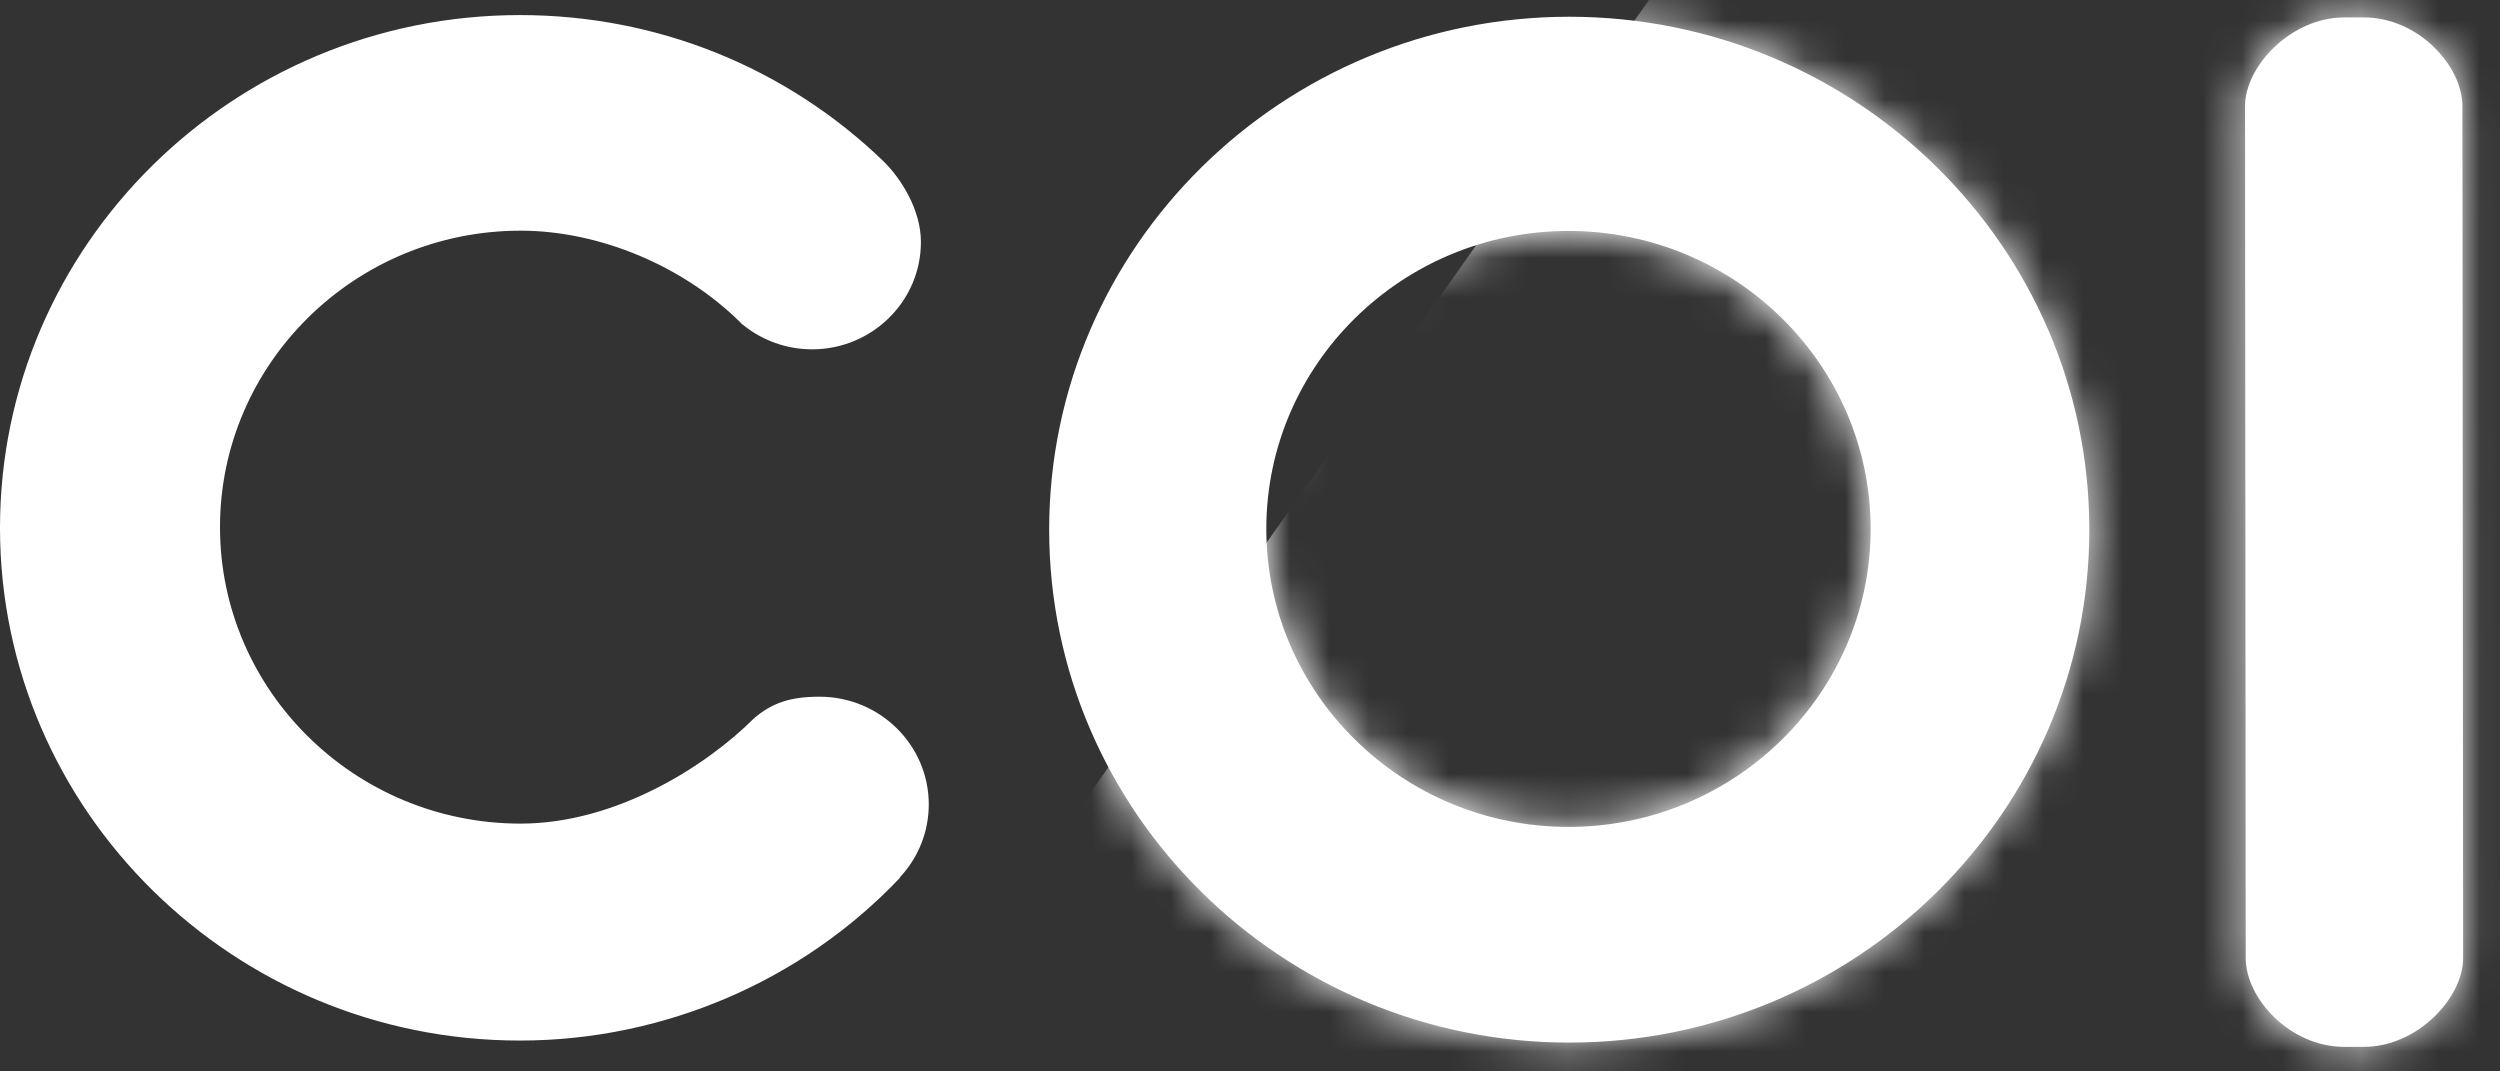 <svg width="63" height="27" viewBox="0 0 63 27" fill="none" xmlns="http://www.w3.org/2000/svg">
<rect x="0" y="0" width="63" height="27" fill="#333333" stroke="none"/>
<path fill-rule="evenodd" clip-rule="evenodd" d="M23.405 20.27C23.405 20.953 23.147 21.607 22.677 22.109L22.602 22.041L22.683 22.116C20.213 24.726 16.721 26.222 13.102 26.222C5.878 26.222 0 20.426 0 13.302C0 6.177 5.878 0.38 13.102 0.38C16.548 0.38 19.802 1.689 22.265 4.065C22.7 4.491 23.207 5.279 23.207 6.1C23.207 7.591 21.977 8.803 20.465 8.803C19.826 8.803 19.21 8.582 18.72 8.183L18.718 8.184C18.714 8.18 18.71 8.176 18.706 8.173C18.694 8.163 18.682 8.154 18.67 8.145L18.673 8.14C17.229 6.704 15.108 5.813 13.12 5.813C8.943 5.813 5.544 9.164 5.544 13.284C5.544 17.404 8.943 20.755 13.12 20.755C15.502 20.755 17.776 19.326 19.001 18.102L19.05 18.151L19.004 18.099C19.462 17.708 19.924 17.557 20.653 17.557C22.171 17.557 23.405 18.774 23.405 20.27ZM26.439 13.347C26.439 20.475 32.317 26.273 39.545 26.273C46.771 26.273 52.651 20.475 52.651 13.347C52.651 6.22 46.771 0.422 39.545 0.422C32.317 0.422 26.439 6.22 26.439 13.347ZM31.911 13.329C31.911 9.188 35.327 5.82 39.525 5.82C43.724 5.82 47.14 9.188 47.14 13.329C47.14 17.469 43.724 20.838 39.525 20.838C35.327 20.838 31.911 17.469 31.911 13.329ZM59.568 26.381H59.079C57.702 26.381 56.592 25.157 56.592 24.143L56.575 2.676C56.575 1.669 57.73 0.439 59.079 0.439H59.568C60.944 0.439 62.053 1.663 62.053 2.676L62.071 24.143C62.071 25.15 60.916 26.381 59.568 26.381Z" fill="white"/>
<mask id="mask0_51_20" style="mask-type:alpha" maskUnits="userSpaceOnUse" x="0" y="0" width="63" height="27">
<path fill-rule="evenodd" clip-rule="evenodd" d="M23.405 20.27C23.405 20.953 23.147 21.607 22.677 22.109L22.602 22.041L22.683 22.116C20.213 24.726 16.721 26.222 13.102 26.222C5.878 26.222 0 20.426 0 13.302C0 6.177 5.878 0.38 13.102 0.38C16.548 0.38 19.802 1.689 22.265 4.065C22.7 4.491 23.207 5.279 23.207 6.1C23.207 7.591 21.977 8.803 20.465 8.803C19.826 8.803 19.21 8.582 18.72 8.183L18.718 8.184C18.714 8.18 18.71 8.176 18.706 8.173C18.694 8.163 18.682 8.154 18.67 8.145L18.673 8.14C17.229 6.704 15.108 5.813 13.12 5.813C8.943 5.813 5.544 9.164 5.544 13.284C5.544 17.404 8.943 20.755 13.12 20.755C15.502 20.755 17.776 19.326 19.001 18.102L19.05 18.151L19.004 18.099C19.462 17.708 19.924 17.557 20.653 17.557C22.171 17.557 23.405 18.774 23.405 20.27ZM26.439 13.347C26.439 20.475 32.317 26.273 39.545 26.273C46.771 26.273 52.651 20.475 52.651 13.347C52.651 6.22 46.771 0.422 39.545 0.422C32.317 0.422 26.439 6.22 26.439 13.347ZM31.911 13.329C31.911 9.188 35.327 5.82 39.525 5.82C43.724 5.82 47.14 9.188 47.14 13.329C47.14 17.469 43.724 20.838 39.525 20.838C35.327 20.838 31.911 17.469 31.911 13.329ZM59.568 26.381H59.079C57.702 26.381 56.592 25.157 56.592 24.143L56.575 2.676C56.575 1.669 57.73 0.439 59.079 0.439H59.568C60.944 0.439 62.053 1.663 62.053 2.676L62.071 24.143C62.071 25.15 60.916 26.381 59.568 26.381Z" fill="white"/>
</mask>
<g mask="url(#mask0_51_20)">
<rect x="-7.481" y="69.591" width="179.206" height="62.764" transform="rotate(-54.831 -7.481 69.591)" fill="white"/>
</g>
</svg>
